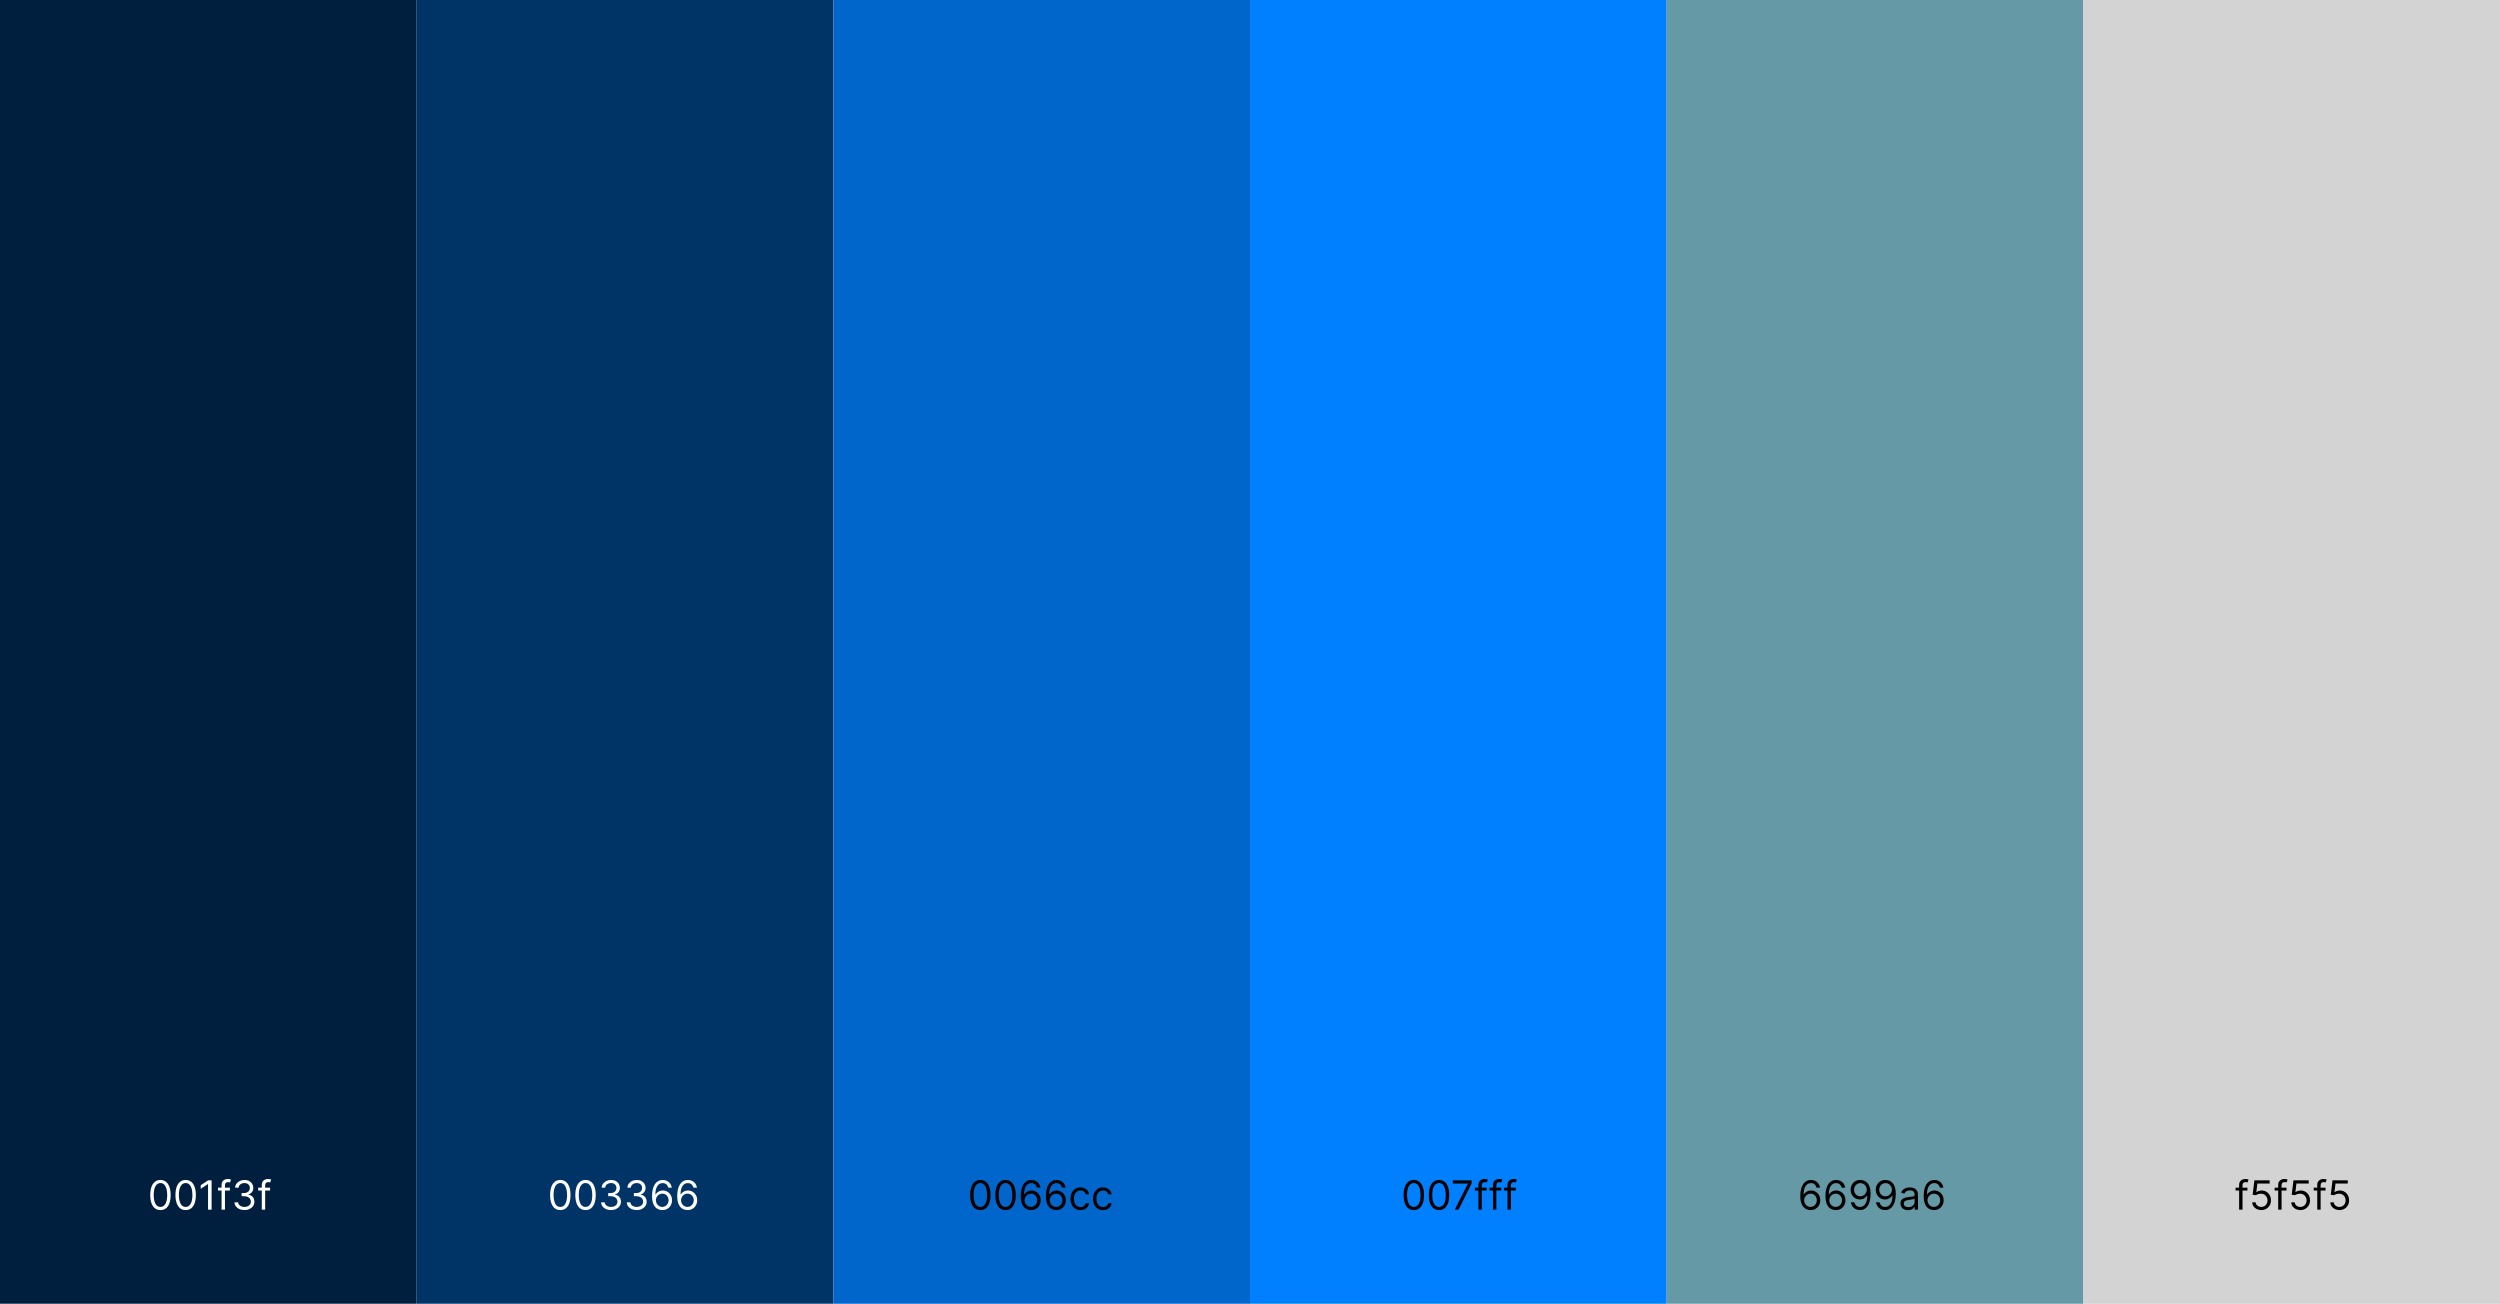 <svg width="744" height="388" viewBox="0 0 744 388" fill="none" xmlns="http://www.w3.org/2000/svg">
<rect width="744" height="388" fill="#F5F5F5"/>
<rect width="124" height="388" fill="#001F3F"/>
<path d="M47.75 360.119C47.108 360.119 46.561 359.945 46.109 359.595C45.658 359.243 45.312 358.733 45.074 358.065C44.835 357.395 44.716 356.585 44.716 355.636C44.716 354.693 44.835 353.888 45.074 353.22C45.315 352.55 45.662 352.038 46.114 351.686C46.568 351.331 47.114 351.153 47.75 351.153C48.386 351.153 48.93 351.331 49.382 351.686C49.837 352.038 50.183 352.55 50.422 353.22C50.663 353.888 50.784 354.693 50.784 355.636C50.784 356.585 50.665 357.395 50.426 358.065C50.188 358.733 49.842 359.243 49.391 359.595C48.939 359.945 48.392 360.119 47.75 360.119ZM47.75 359.182C48.386 359.182 48.881 358.875 49.233 358.261C49.585 357.648 49.761 356.773 49.761 355.636C49.761 354.881 49.68 354.237 49.519 353.706C49.359 353.175 49.129 352.77 48.828 352.491C48.53 352.213 48.17 352.074 47.75 352.074C47.119 352.074 46.626 352.385 46.271 353.007C45.916 353.626 45.739 354.503 45.739 355.636C45.739 356.392 45.818 357.034 45.977 357.562C46.136 358.091 46.365 358.493 46.663 358.768C46.965 359.044 47.327 359.182 47.75 359.182ZM55.25 360.119C54.608 360.119 54.061 359.945 53.609 359.595C53.158 359.243 52.812 358.733 52.574 358.065C52.335 357.395 52.216 356.585 52.216 355.636C52.216 354.693 52.335 353.888 52.574 353.22C52.815 352.55 53.162 352.038 53.614 351.686C54.068 351.331 54.614 351.153 55.25 351.153C55.886 351.153 56.43 351.331 56.882 351.686C57.337 352.038 57.683 352.55 57.922 353.22C58.163 353.888 58.284 354.693 58.284 355.636C58.284 356.585 58.165 357.395 57.926 358.065C57.688 358.733 57.342 359.243 56.891 359.595C56.439 359.945 55.892 360.119 55.25 360.119ZM55.25 359.182C55.886 359.182 56.381 358.875 56.733 358.261C57.085 357.648 57.261 356.773 57.261 355.636C57.261 354.881 57.18 354.237 57.019 353.706C56.859 353.175 56.629 352.77 56.328 352.491C56.03 352.213 55.67 352.074 55.25 352.074C54.619 352.074 54.126 352.385 53.771 353.007C53.416 353.626 53.239 354.503 53.239 355.636C53.239 356.392 53.318 357.034 53.477 357.562C53.636 358.091 53.865 358.493 54.163 358.768C54.465 359.044 54.827 359.182 55.25 359.182ZM62.972 351.273V360H61.915V352.381H61.864L59.733 353.795V352.722L61.915 351.273H62.972ZM68.413 353.455V354.307H64.885V353.455H68.413ZM65.942 360V352.551C65.942 352.176 66.03 351.864 66.206 351.614C66.382 351.364 66.611 351.176 66.892 351.051C67.173 350.926 67.47 350.864 67.783 350.864C68.03 350.864 68.231 350.884 68.388 350.923C68.544 350.963 68.66 351 68.737 351.034L68.447 351.903C68.396 351.886 68.325 351.865 68.234 351.839C68.146 351.814 68.03 351.801 67.885 351.801C67.553 351.801 67.312 351.885 67.165 352.053C67.02 352.22 66.947 352.466 66.947 352.79V360H65.942ZM72.755 360.119C72.192 360.119 71.691 360.023 71.25 359.83C70.813 359.636 70.465 359.368 70.206 359.024C69.951 358.678 69.811 358.276 69.789 357.818H70.863C70.885 358.099 70.982 358.342 71.152 358.547C71.323 358.749 71.546 358.905 71.821 359.016C72.097 359.126 72.402 359.182 72.738 359.182C73.113 359.182 73.445 359.116 73.735 358.986C74.025 358.855 74.252 358.673 74.416 358.44C74.581 358.207 74.664 357.938 74.664 357.631C74.664 357.31 74.584 357.027 74.425 356.783C74.266 356.536 74.033 356.342 73.726 356.203C73.419 356.064 73.044 355.994 72.601 355.994H71.902V355.057H72.601C72.948 355.057 73.252 354.994 73.513 354.869C73.777 354.744 73.983 354.568 74.131 354.341C74.282 354.114 74.357 353.847 74.357 353.54C74.357 353.244 74.291 352.987 74.161 352.768C74.03 352.55 73.846 352.379 73.607 352.257C73.371 352.135 73.093 352.074 72.772 352.074C72.471 352.074 72.186 352.129 71.919 352.24C71.655 352.348 71.439 352.506 71.272 352.713C71.104 352.918 71.013 353.165 70.999 353.455H69.976C69.993 352.997 70.131 352.597 70.39 352.253C70.648 351.906 70.986 351.636 71.404 351.443C71.824 351.25 72.286 351.153 72.789 351.153C73.329 351.153 73.791 351.263 74.178 351.482C74.564 351.697 74.861 351.983 75.069 352.338C75.276 352.693 75.38 353.077 75.38 353.489C75.38 353.98 75.25 354.399 74.992 354.746C74.736 355.092 74.388 355.332 73.948 355.466V355.534C74.499 355.625 74.929 355.859 75.239 356.237C75.549 356.612 75.704 357.077 75.704 357.631C75.704 358.105 75.574 358.531 75.316 358.909C75.06 359.284 74.711 359.58 74.267 359.795C73.824 360.011 73.32 360.119 72.755 360.119ZM80.378 353.455V354.307H76.85V353.455H80.378ZM77.907 360V352.551C77.907 352.176 77.995 351.864 78.171 351.614C78.347 351.364 78.576 351.176 78.857 351.051C79.138 350.926 79.435 350.864 79.748 350.864C79.995 350.864 80.196 350.884 80.353 350.923C80.509 350.963 80.625 351 80.702 351.034L80.412 351.903C80.361 351.886 80.29 351.865 80.199 351.839C80.111 351.814 79.995 351.801 79.85 351.801C79.517 351.801 79.277 351.885 79.13 352.053C78.985 352.22 78.912 352.466 78.912 352.79V360H77.907Z" fill="white"/>
<rect x="124" width="124" height="388" fill="#003366"/>
<path d="M166.75 360.119C166.108 360.119 165.561 359.945 165.109 359.595C164.658 359.243 164.313 358.733 164.074 358.065C163.835 357.395 163.716 356.585 163.716 355.636C163.716 354.693 163.835 353.888 164.074 353.22C164.315 352.55 164.662 352.038 165.114 351.686C165.568 351.331 166.114 351.153 166.75 351.153C167.386 351.153 167.93 351.331 168.382 351.686C168.837 352.038 169.183 352.55 169.422 353.22C169.663 353.888 169.784 354.693 169.784 355.636C169.784 356.585 169.665 357.395 169.426 358.065C169.188 358.733 168.842 359.243 168.391 359.595C167.939 359.945 167.392 360.119 166.75 360.119ZM166.75 359.182C167.386 359.182 167.881 358.875 168.233 358.261C168.585 357.648 168.761 356.773 168.761 355.636C168.761 354.881 168.68 354.237 168.518 353.706C168.359 353.175 168.129 352.77 167.828 352.491C167.53 352.213 167.17 352.074 166.75 352.074C166.119 352.074 165.626 352.385 165.271 353.007C164.916 353.626 164.739 354.503 164.739 355.636C164.739 356.392 164.818 357.034 164.977 357.562C165.136 358.091 165.365 358.493 165.663 358.768C165.964 359.044 166.327 359.182 166.75 359.182ZM174.25 360.119C173.608 360.119 173.061 359.945 172.609 359.595C172.158 359.243 171.813 358.733 171.574 358.065C171.335 357.395 171.216 356.585 171.216 355.636C171.216 354.693 171.335 353.888 171.574 353.22C171.815 352.55 172.162 352.038 172.614 351.686C173.068 351.331 173.614 351.153 174.25 351.153C174.886 351.153 175.43 351.331 175.882 351.686C176.337 352.038 176.683 352.55 176.922 353.22C177.163 353.888 177.284 354.693 177.284 355.636C177.284 356.585 177.165 357.395 176.926 358.065C176.688 358.733 176.342 359.243 175.891 359.595C175.439 359.945 174.892 360.119 174.25 360.119ZM174.25 359.182C174.886 359.182 175.381 358.875 175.733 358.261C176.085 357.648 176.261 356.773 176.261 355.636C176.261 354.881 176.18 354.237 176.018 353.706C175.859 353.175 175.629 352.77 175.328 352.491C175.03 352.213 174.67 352.074 174.25 352.074C173.619 352.074 173.126 352.385 172.771 353.007C172.416 353.626 172.239 354.503 172.239 355.636C172.239 356.392 172.318 357.034 172.477 357.562C172.636 358.091 172.865 358.493 173.163 358.768C173.464 359.044 173.827 359.182 174.25 359.182ZM181.852 360.119C181.29 360.119 180.788 360.023 180.348 359.83C179.911 359.636 179.563 359.368 179.304 359.024C179.048 358.678 178.909 358.276 178.886 357.818H179.96C179.983 358.099 180.08 358.342 180.25 358.547C180.42 358.749 180.643 358.905 180.919 359.016C181.195 359.126 181.5 359.182 181.835 359.182C182.21 359.182 182.543 359.116 182.832 358.986C183.122 358.855 183.349 358.673 183.514 358.44C183.679 358.207 183.761 357.938 183.761 357.631C183.761 357.31 183.682 357.027 183.523 356.783C183.364 356.536 183.131 356.342 182.824 356.203C182.517 356.064 182.142 355.994 181.699 355.994H181V355.057H181.699C182.045 355.057 182.349 354.994 182.611 354.869C182.875 354.744 183.081 354.568 183.229 354.341C183.379 354.114 183.455 353.847 183.455 353.54C183.455 353.244 183.389 352.987 183.259 352.768C183.128 352.55 182.943 352.379 182.705 352.257C182.469 352.135 182.19 352.074 181.869 352.074C181.568 352.074 181.284 352.129 181.017 352.24C180.753 352.348 180.537 352.506 180.369 352.713C180.202 352.918 180.111 353.165 180.097 353.455H179.074C179.091 352.997 179.229 352.597 179.487 352.253C179.746 351.906 180.084 351.636 180.501 351.443C180.922 351.25 181.384 351.153 181.886 351.153C182.426 351.153 182.889 351.263 183.276 351.482C183.662 351.697 183.959 351.983 184.166 352.338C184.374 352.693 184.477 353.077 184.477 353.489C184.477 353.98 184.348 354.399 184.089 354.746C183.834 355.092 183.486 355.332 183.045 355.466V355.534C183.597 355.625 184.027 355.859 184.337 356.237C184.646 356.612 184.801 357.077 184.801 357.631C184.801 358.105 184.672 358.531 184.413 358.909C184.158 359.284 183.808 359.58 183.365 359.795C182.922 360.011 182.418 360.119 181.852 360.119ZM189.493 360.119C188.93 360.119 188.429 360.023 187.989 359.83C187.551 359.636 187.203 359.368 186.945 359.024C186.689 358.678 186.55 358.276 186.527 357.818H187.601C187.624 358.099 187.72 358.342 187.891 358.547C188.061 358.749 188.284 358.905 188.56 359.016C188.835 359.126 189.141 359.182 189.476 359.182C189.851 359.182 190.183 359.116 190.473 358.986C190.763 358.855 190.99 358.673 191.155 358.44C191.32 358.207 191.402 357.938 191.402 357.631C191.402 357.31 191.322 357.027 191.163 356.783C191.004 356.536 190.771 356.342 190.464 356.203C190.158 356.064 189.783 355.994 189.339 355.994H188.641V355.057H189.339C189.686 355.057 189.99 354.994 190.251 354.869C190.516 354.744 190.722 354.568 190.869 354.341C191.02 354.114 191.095 353.847 191.095 353.54C191.095 353.244 191.03 352.987 190.899 352.768C190.768 352.55 190.584 352.379 190.345 352.257C190.109 352.135 189.831 352.074 189.51 352.074C189.209 352.074 188.925 352.129 188.658 352.24C188.393 352.348 188.178 352.506 188.01 352.713C187.842 352.918 187.751 353.165 187.737 353.455H186.714C186.732 352.997 186.869 352.597 187.128 352.253C187.386 351.906 187.724 351.636 188.142 351.443C188.563 351.25 189.024 351.153 189.527 351.153C190.067 351.153 190.53 351.263 190.916 351.482C191.303 351.697 191.599 351.983 191.807 352.338C192.014 352.693 192.118 353.077 192.118 353.489C192.118 353.98 191.989 354.399 191.73 354.746C191.474 355.092 191.126 355.332 190.686 355.466V355.534C191.237 355.625 191.668 355.859 191.977 356.237C192.287 356.612 192.442 357.077 192.442 357.631C192.442 358.105 192.313 358.531 192.054 358.909C191.798 359.284 191.449 359.58 191.006 359.795C190.563 360.011 190.058 360.119 189.493 360.119ZM197.082 360.119C196.724 360.114 196.366 360.045 196.009 359.915C195.651 359.784 195.324 359.564 195.028 359.254C194.733 358.942 194.496 358.52 194.317 357.989C194.138 357.455 194.048 356.784 194.048 355.977C194.048 355.205 194.121 354.52 194.266 353.923C194.411 353.324 194.621 352.82 194.896 352.411C195.172 351.999 195.504 351.686 195.893 351.473C196.286 351.26 196.727 351.153 197.219 351.153C197.707 351.153 198.142 351.251 198.523 351.447C198.906 351.641 199.219 351.911 199.46 352.257C199.702 352.604 199.858 353.003 199.929 353.455H198.889C198.793 353.062 198.605 352.737 198.327 352.479C198.048 352.22 197.679 352.091 197.219 352.091C196.543 352.091 196.01 352.385 195.621 352.973C195.234 353.561 195.04 354.386 195.037 355.449H195.105C195.264 355.207 195.453 355.001 195.672 354.831C195.893 354.658 196.138 354.524 196.405 354.43C196.672 354.337 196.955 354.29 197.253 354.29C197.753 354.29 198.21 354.415 198.625 354.665C199.04 354.912 199.372 355.254 199.622 355.692C199.872 356.126 199.997 356.625 199.997 357.188C199.997 357.727 199.876 358.222 199.635 358.67C199.393 359.116 199.054 359.472 198.616 359.736C198.182 359.997 197.67 360.125 197.082 360.119ZM197.082 359.182C197.44 359.182 197.761 359.092 198.045 358.913C198.332 358.734 198.558 358.494 198.723 358.193C198.891 357.892 198.974 357.557 198.974 357.188C198.974 356.827 198.893 356.499 198.732 356.203C198.572 355.905 198.352 355.668 198.071 355.491C197.793 355.315 197.474 355.227 197.116 355.227C196.847 355.227 196.595 355.281 196.362 355.389C196.129 355.494 195.925 355.639 195.749 355.824C195.575 356.009 195.439 356.22 195.339 356.459C195.24 356.695 195.19 356.943 195.19 357.205C195.19 357.551 195.271 357.875 195.433 358.176C195.598 358.477 195.822 358.72 196.107 358.905C196.393 359.089 196.719 359.182 197.082 359.182ZM204.571 360.119C204.213 360.114 203.855 360.045 203.497 359.915C203.139 359.784 202.812 359.564 202.517 359.254C202.221 358.942 201.984 358.52 201.805 357.989C201.626 357.455 201.537 356.784 201.537 355.977C201.537 355.205 201.609 354.52 201.754 353.923C201.899 353.324 202.109 352.82 202.385 352.411C202.66 351.999 202.993 351.686 203.382 351.473C203.774 351.26 204.216 351.153 204.707 351.153C205.196 351.153 205.63 351.251 206.011 351.447C206.395 351.641 206.707 351.911 206.949 352.257C207.19 352.604 207.346 353.003 207.417 353.455H206.377C206.281 353.062 206.093 352.737 205.815 352.479C205.537 352.22 205.167 352.091 204.707 352.091C204.031 352.091 203.498 352.385 203.109 352.973C202.723 353.561 202.528 354.386 202.525 355.449H202.593C202.752 355.207 202.941 355.001 203.16 354.831C203.382 354.658 203.626 354.524 203.893 354.43C204.16 354.337 204.443 354.29 204.741 354.29C205.241 354.29 205.699 354.415 206.113 354.665C206.528 354.912 206.86 355.254 207.11 355.692C207.36 356.126 207.485 356.625 207.485 357.188C207.485 357.727 207.365 358.222 207.123 358.67C206.882 359.116 206.542 359.472 206.105 359.736C205.67 359.997 205.159 360.125 204.571 360.119ZM204.571 359.182C204.929 359.182 205.25 359.092 205.534 358.913C205.821 358.734 206.047 358.494 206.211 358.193C206.379 357.892 206.463 357.557 206.463 357.188C206.463 356.827 206.382 356.499 206.22 356.203C206.061 355.905 205.841 355.668 205.559 355.491C205.281 355.315 204.963 355.227 204.605 355.227C204.335 355.227 204.083 355.281 203.85 355.389C203.618 355.494 203.413 355.639 203.237 355.824C203.064 356.009 202.927 356.22 202.828 356.459C202.728 356.695 202.679 356.943 202.679 357.205C202.679 357.551 202.76 357.875 202.922 358.176C203.086 358.477 203.311 358.72 203.595 358.905C203.882 359.089 204.207 359.182 204.571 359.182Z" fill="white"/>
<rect x="248" width="124" height="388" fill="#0066CC"/>
<path d="M291.75 360.119C291.108 360.119 290.561 359.945 290.109 359.595C289.658 359.243 289.313 358.733 289.074 358.065C288.835 357.395 288.716 356.585 288.716 355.636C288.716 354.693 288.835 353.888 289.074 353.22C289.315 352.55 289.662 352.038 290.114 351.686C290.568 351.331 291.114 351.153 291.75 351.153C292.386 351.153 292.93 351.331 293.382 351.686C293.837 352.038 294.183 352.55 294.422 353.22C294.663 353.888 294.784 354.693 294.784 355.636C294.784 356.585 294.665 357.395 294.426 358.065C294.188 358.733 293.842 359.243 293.391 359.595C292.939 359.945 292.392 360.119 291.75 360.119ZM291.75 359.182C292.386 359.182 292.881 358.875 293.233 358.261C293.585 357.648 293.761 356.773 293.761 355.636C293.761 354.881 293.68 354.237 293.518 353.706C293.359 353.175 293.129 352.77 292.828 352.491C292.53 352.213 292.17 352.074 291.75 352.074C291.119 352.074 290.626 352.385 290.271 353.007C289.916 353.626 289.739 354.503 289.739 355.636C289.739 356.392 289.818 357.034 289.977 357.562C290.136 358.091 290.365 358.493 290.663 358.768C290.964 359.044 291.327 359.182 291.75 359.182ZM299.25 360.119C298.608 360.119 298.061 359.945 297.609 359.595C297.158 359.243 296.813 358.733 296.574 358.065C296.335 357.395 296.216 356.585 296.216 355.636C296.216 354.693 296.335 353.888 296.574 353.22C296.815 352.55 297.162 352.038 297.614 351.686C298.068 351.331 298.614 351.153 299.25 351.153C299.886 351.153 300.43 351.331 300.882 351.686C301.337 352.038 301.683 352.55 301.922 353.22C302.163 353.888 302.284 354.693 302.284 355.636C302.284 356.585 302.165 357.395 301.926 358.065C301.688 358.733 301.342 359.243 300.891 359.595C300.439 359.945 299.892 360.119 299.25 360.119ZM299.25 359.182C299.886 359.182 300.381 358.875 300.733 358.261C301.085 357.648 301.261 356.773 301.261 355.636C301.261 354.881 301.18 354.237 301.018 353.706C300.859 353.175 300.629 352.77 300.328 352.491C300.03 352.213 299.67 352.074 299.25 352.074C298.619 352.074 298.126 352.385 297.771 353.007C297.416 353.626 297.239 354.503 297.239 355.636C297.239 356.392 297.318 357.034 297.477 357.562C297.636 358.091 297.865 358.493 298.163 358.768C298.464 359.044 298.827 359.182 299.25 359.182ZM306.801 360.119C306.443 360.114 306.085 360.045 305.727 359.915C305.369 359.784 305.043 359.564 304.747 359.254C304.452 358.942 304.214 358.52 304.036 357.989C303.857 357.455 303.767 356.784 303.767 355.977C303.767 355.205 303.839 354.52 303.984 353.923C304.129 353.324 304.339 352.82 304.615 352.411C304.891 351.999 305.223 351.686 305.612 351.473C306.004 351.26 306.446 351.153 306.938 351.153C307.426 351.153 307.861 351.251 308.241 351.447C308.625 351.641 308.938 351.911 309.179 352.257C309.42 352.604 309.577 353.003 309.648 353.455H308.608C308.511 353.062 308.324 352.737 308.045 352.479C307.767 352.22 307.398 352.091 306.938 352.091C306.261 352.091 305.729 352.385 305.339 352.973C304.953 353.561 304.759 354.386 304.756 355.449H304.824C304.983 355.207 305.172 355.001 305.391 354.831C305.612 354.658 305.857 354.524 306.124 354.43C306.391 354.337 306.673 354.29 306.972 354.29C307.472 354.29 307.929 354.415 308.344 354.665C308.759 354.912 309.091 355.254 309.341 355.692C309.591 356.126 309.716 356.625 309.716 357.188C309.716 357.727 309.595 358.222 309.354 358.67C309.112 359.116 308.773 359.472 308.335 359.736C307.901 359.997 307.389 360.125 306.801 360.119ZM306.801 359.182C307.159 359.182 307.48 359.092 307.764 358.913C308.051 358.734 308.277 358.494 308.442 358.193C308.609 357.892 308.693 357.557 308.693 357.188C308.693 356.827 308.612 356.499 308.45 356.203C308.291 355.905 308.071 355.668 307.79 355.491C307.511 355.315 307.193 355.227 306.835 355.227C306.565 355.227 306.314 355.281 306.081 355.389C305.848 355.494 305.643 355.639 305.467 355.824C305.294 356.009 305.158 356.22 305.058 356.459C304.959 356.695 304.909 356.943 304.909 357.205C304.909 357.551 304.99 357.875 305.152 358.176C305.317 358.477 305.541 358.72 305.825 358.905C306.112 359.089 306.438 359.182 306.801 359.182ZM314.289 360.119C313.931 360.114 313.574 360.045 313.216 359.915C312.858 359.784 312.531 359.564 312.235 359.254C311.94 358.942 311.703 358.52 311.524 357.989C311.345 357.455 311.255 356.784 311.255 355.977C311.255 355.205 311.328 354.52 311.473 353.923C311.618 353.324 311.828 352.82 312.103 352.411C312.379 351.999 312.711 351.686 313.1 351.473C313.493 351.26 313.934 351.153 314.426 351.153C314.914 351.153 315.349 351.251 315.73 351.447C316.113 351.641 316.426 351.911 316.667 352.257C316.909 352.604 317.065 353.003 317.136 353.455H316.096C316 353.062 315.812 352.737 315.534 352.479C315.255 352.22 314.886 352.091 314.426 352.091C313.75 352.091 313.217 352.385 312.828 352.973C312.441 353.561 312.247 354.386 312.244 355.449H312.312C312.471 355.207 312.66 355.001 312.879 354.831C313.1 354.658 313.345 354.524 313.612 354.43C313.879 354.337 314.162 354.29 314.46 354.29C314.96 354.29 315.417 354.415 315.832 354.665C316.247 354.912 316.579 355.254 316.829 355.692C317.079 356.126 317.204 356.625 317.204 357.188C317.204 357.727 317.083 358.222 316.842 358.67C316.6 359.116 316.261 359.472 315.824 359.736C315.389 359.997 314.877 360.125 314.289 360.119ZM314.289 359.182C314.647 359.182 314.968 359.092 315.252 358.913C315.539 358.734 315.765 358.494 315.93 358.193C316.098 357.892 316.181 357.557 316.181 357.188C316.181 356.827 316.1 356.499 315.939 356.203C315.779 355.905 315.559 355.668 315.278 355.491C315 355.315 314.681 355.227 314.324 355.227C314.054 355.227 313.802 355.281 313.569 355.389C313.336 355.494 313.132 355.639 312.956 355.824C312.782 356.009 312.646 356.22 312.547 356.459C312.447 356.695 312.397 356.943 312.397 357.205C312.397 357.551 312.478 357.875 312.64 358.176C312.805 358.477 313.029 358.72 313.314 358.905C313.6 359.089 313.926 359.182 314.289 359.182ZM321.556 360.136C320.942 360.136 320.414 359.991 319.971 359.702C319.528 359.412 319.187 359.013 318.948 358.504C318.71 357.996 318.59 357.415 318.59 356.761C318.59 356.097 318.712 355.51 318.957 355.001C319.204 354.49 319.548 354.091 319.988 353.804C320.431 353.514 320.948 353.369 321.539 353.369C321.999 353.369 322.414 353.455 322.783 353.625C323.153 353.795 323.455 354.034 323.691 354.341C323.927 354.648 324.073 355.006 324.13 355.415H323.124C323.048 355.116 322.877 354.852 322.613 354.622C322.352 354.389 321.999 354.273 321.556 354.273C321.164 354.273 320.82 354.375 320.525 354.58C320.232 354.781 320.004 355.067 319.839 355.436C319.677 355.803 319.596 356.233 319.596 356.727C319.596 357.233 319.675 357.673 319.835 358.048C319.996 358.423 320.224 358.714 320.516 358.922C320.812 359.129 321.158 359.233 321.556 359.233C321.817 359.233 322.055 359.188 322.268 359.097C322.481 359.006 322.661 358.875 322.809 358.705C322.957 358.534 323.062 358.33 323.124 358.091H324.13C324.073 358.477 323.933 358.825 323.708 359.135C323.487 359.442 323.192 359.686 322.826 359.868C322.462 360.047 322.039 360.136 321.556 360.136ZM328.259 360.136C327.646 360.136 327.117 359.991 326.674 359.702C326.231 359.412 325.89 359.013 325.651 358.504C325.413 357.996 325.293 357.415 325.293 356.761C325.293 356.097 325.415 355.51 325.66 355.001C325.907 354.49 326.251 354.091 326.691 353.804C327.134 353.514 327.651 353.369 328.242 353.369C328.702 353.369 329.117 353.455 329.487 353.625C329.856 353.795 330.158 354.034 330.394 354.341C330.63 354.648 330.776 355.006 330.833 355.415H329.827C329.751 355.116 329.58 354.852 329.316 354.622C329.055 354.389 328.702 354.273 328.259 354.273C327.867 354.273 327.523 354.375 327.228 354.58C326.935 354.781 326.707 355.067 326.542 355.436C326.38 355.803 326.299 356.233 326.299 356.727C326.299 357.233 326.379 357.673 326.538 358.048C326.7 358.423 326.927 358.714 327.219 358.922C327.515 359.129 327.862 359.233 328.259 359.233C328.521 359.233 328.758 359.188 328.971 359.097C329.184 359.006 329.364 358.875 329.512 358.705C329.66 358.534 329.765 358.33 329.827 358.091H330.833C330.776 358.477 330.636 358.825 330.411 359.135C330.19 359.442 329.896 359.686 329.529 359.868C329.165 360.047 328.742 360.136 328.259 360.136Z" fill="black"/>
<rect x="372" width="124" height="388" fill="#007FFF"/>
<path d="M420.75 360.119C420.108 360.119 419.561 359.945 419.109 359.595C418.658 359.243 418.313 358.733 418.074 358.065C417.835 357.395 417.716 356.585 417.716 355.636C417.716 354.693 417.835 353.888 418.074 353.22C418.315 352.55 418.662 352.038 419.114 351.686C419.568 351.331 420.114 351.153 420.75 351.153C421.386 351.153 421.93 351.331 422.382 351.686C422.837 352.038 423.183 352.55 423.422 353.22C423.663 353.888 423.784 354.693 423.784 355.636C423.784 356.585 423.665 357.395 423.426 358.065C423.188 358.733 422.842 359.243 422.391 359.595C421.939 359.945 421.392 360.119 420.75 360.119ZM420.75 359.182C421.386 359.182 421.881 358.875 422.233 358.261C422.585 357.648 422.761 356.773 422.761 355.636C422.761 354.881 422.68 354.237 422.518 353.706C422.359 353.175 422.129 352.77 421.828 352.491C421.53 352.213 421.17 352.074 420.75 352.074C420.119 352.074 419.626 352.385 419.271 353.007C418.916 353.626 418.739 354.503 418.739 355.636C418.739 356.392 418.818 357.034 418.977 357.562C419.136 358.091 419.365 358.493 419.663 358.768C419.964 359.044 420.327 359.182 420.75 359.182ZM428.25 360.119C427.608 360.119 427.061 359.945 426.609 359.595C426.158 359.243 425.813 358.733 425.574 358.065C425.335 357.395 425.216 356.585 425.216 355.636C425.216 354.693 425.335 353.888 425.574 353.22C425.815 352.55 426.162 352.038 426.614 351.686C427.068 351.331 427.614 351.153 428.25 351.153C428.886 351.153 429.43 351.331 429.882 351.686C430.337 352.038 430.683 352.55 430.922 353.22C431.163 353.888 431.284 354.693 431.284 355.636C431.284 356.585 431.165 357.395 430.926 358.065C430.688 358.733 430.342 359.243 429.891 359.595C429.439 359.945 428.892 360.119 428.25 360.119ZM428.25 359.182C428.886 359.182 429.381 358.875 429.733 358.261C430.085 357.648 430.261 356.773 430.261 355.636C430.261 354.881 430.18 354.237 430.018 353.706C429.859 353.175 429.629 352.77 429.328 352.491C429.03 352.213 428.67 352.074 428.25 352.074C427.619 352.074 427.126 352.385 426.771 353.007C426.416 353.626 426.239 354.503 426.239 355.636C426.239 356.392 426.318 357.034 426.477 357.562C426.636 358.091 426.865 358.493 427.163 358.768C427.464 359.044 427.827 359.182 428.25 359.182ZM432.942 360L436.845 352.278V352.21H432.345V351.273H437.936V352.261L434.05 360H432.942ZM442.456 353.455V354.307H438.928V353.455H442.456ZM439.985 360V352.551C439.985 352.176 440.073 351.864 440.249 351.614C440.425 351.364 440.654 351.176 440.935 351.051C441.216 350.926 441.513 350.864 441.826 350.864C442.073 350.864 442.275 350.884 442.431 350.923C442.587 350.963 442.703 351 442.78 351.034L442.49 351.903C442.439 351.886 442.368 351.865 442.277 351.839C442.189 351.814 442.073 351.801 441.928 351.801C441.596 351.801 441.355 351.885 441.208 352.053C441.063 352.22 440.99 352.466 440.99 352.79V360H439.985ZM446.781 353.455V354.307H443.252V353.455H446.781ZM444.309 360V352.551C444.309 352.176 444.397 351.864 444.573 351.614C444.749 351.364 444.978 351.176 445.259 351.051C445.54 350.926 445.837 350.864 446.15 350.864C446.397 350.864 446.599 350.884 446.755 350.923C446.911 350.963 447.028 351 447.104 351.034L446.815 351.903C446.763 351.886 446.692 351.865 446.602 351.839C446.513 351.814 446.397 351.801 446.252 351.801C445.92 351.801 445.68 351.885 445.532 352.053C445.387 352.22 445.315 352.466 445.315 352.79V360H444.309ZM451.105 353.455V354.307H447.576V353.455H451.105ZM448.633 360V352.551C448.633 352.176 448.721 351.864 448.897 351.614C449.074 351.364 449.302 351.176 449.583 351.051C449.865 350.926 450.162 350.864 450.474 350.864C450.721 350.864 450.923 350.884 451.079 350.923C451.235 350.963 451.352 351 451.429 351.034L451.139 351.903C451.088 351.886 451.017 351.865 450.926 351.839C450.838 351.814 450.721 351.801 450.576 351.801C450.244 351.801 450.004 351.885 449.856 352.053C449.711 352.22 449.639 352.466 449.639 352.79V360H448.633Z" fill="black"/>
<rect x="496" width="124" height="388" fill="#6699A6"/>
<path d="M538.801 360.119C538.443 360.114 538.085 360.045 537.727 359.915C537.369 359.784 537.043 359.564 536.747 359.254C536.452 358.942 536.214 358.52 536.036 357.989C535.857 357.455 535.767 356.784 535.767 355.977C535.767 355.205 535.839 354.52 535.984 353.923C536.129 353.324 536.339 352.82 536.615 352.411C536.891 351.999 537.223 351.686 537.612 351.473C538.004 351.26 538.446 351.153 538.938 351.153C539.426 351.153 539.861 351.251 540.241 351.447C540.625 351.641 540.938 351.911 541.179 352.257C541.42 352.604 541.577 353.003 541.648 353.455H540.608C540.511 353.062 540.324 352.737 540.045 352.479C539.767 352.22 539.398 352.091 538.938 352.091C538.261 352.091 537.729 352.385 537.339 352.973C536.953 353.561 536.759 354.386 536.756 355.449H536.824C536.983 355.207 537.172 355.001 537.391 354.831C537.612 354.658 537.857 354.524 538.124 354.43C538.391 354.337 538.673 354.29 538.972 354.29C539.472 354.29 539.929 354.415 540.344 354.665C540.759 354.912 541.091 355.254 541.341 355.692C541.591 356.126 541.716 356.625 541.716 357.188C541.716 357.727 541.595 358.222 541.354 358.67C541.112 359.116 540.773 359.472 540.335 359.736C539.901 359.997 539.389 360.125 538.801 360.119ZM538.801 359.182C539.159 359.182 539.48 359.092 539.764 358.913C540.051 358.734 540.277 358.494 540.442 358.193C540.609 357.892 540.693 357.557 540.693 357.188C540.693 356.827 540.612 356.499 540.45 356.203C540.291 355.905 540.071 355.668 539.79 355.491C539.511 355.315 539.193 355.227 538.835 355.227C538.565 355.227 538.314 355.281 538.081 355.389C537.848 355.494 537.643 355.639 537.467 355.824C537.294 356.009 537.158 356.22 537.058 356.459C536.959 356.695 536.909 356.943 536.909 357.205C536.909 357.551 536.99 357.875 537.152 358.176C537.317 358.477 537.541 358.72 537.825 358.905C538.112 359.089 538.438 359.182 538.801 359.182ZM546.289 360.119C545.931 360.114 545.574 360.045 545.216 359.915C544.858 359.784 544.531 359.564 544.235 359.254C543.94 358.942 543.703 358.52 543.524 357.989C543.345 357.455 543.255 356.784 543.255 355.977C543.255 355.205 543.328 354.52 543.473 353.923C543.618 353.324 543.828 352.82 544.103 352.411C544.379 351.999 544.711 351.686 545.1 351.473C545.493 351.26 545.934 351.153 546.426 351.153C546.914 351.153 547.349 351.251 547.73 351.447C548.113 351.641 548.426 351.911 548.667 352.257C548.909 352.604 549.065 353.003 549.136 353.455H548.096C548 353.062 547.812 352.737 547.534 352.479C547.255 352.22 546.886 352.091 546.426 352.091C545.75 352.091 545.217 352.385 544.828 352.973C544.441 353.561 544.247 354.386 544.244 355.449H544.312C544.471 355.207 544.66 355.001 544.879 354.831C545.1 354.658 545.345 354.524 545.612 354.43C545.879 354.337 546.162 354.29 546.46 354.29C546.96 354.29 547.417 354.415 547.832 354.665C548.247 354.912 548.579 355.254 548.829 355.692C549.079 356.126 549.204 356.625 549.204 357.188C549.204 357.727 549.083 358.222 548.842 358.67C548.6 359.116 548.261 359.472 547.824 359.736C547.389 359.997 546.877 360.125 546.289 360.119ZM546.289 359.182C546.647 359.182 546.968 359.092 547.252 358.913C547.539 358.734 547.765 358.494 547.93 358.193C548.098 357.892 548.181 357.557 548.181 357.188C548.181 356.827 548.1 356.499 547.939 356.203C547.779 355.905 547.559 355.668 547.278 355.491C547 355.315 546.681 355.227 546.324 355.227C546.054 355.227 545.802 355.281 545.569 355.389C545.336 355.494 545.132 355.639 544.956 355.824C544.782 356.009 544.646 356.22 544.547 356.459C544.447 356.695 544.397 356.943 544.397 357.205C544.397 357.551 544.478 357.875 544.64 358.176C544.805 358.477 545.029 358.72 545.314 358.905C545.6 359.089 545.926 359.182 546.289 359.182ZM553.658 351.153C554.016 351.156 554.374 351.224 554.732 351.358C555.09 351.491 555.417 351.713 555.712 352.023C556.008 352.33 556.245 352.749 556.424 353.28C556.603 353.811 556.692 354.477 556.692 355.278C556.692 356.054 556.619 356.743 556.471 357.345C556.326 357.945 556.116 358.45 555.84 358.862C555.567 359.274 555.235 359.587 554.843 359.8C554.454 360.013 554.013 360.119 553.522 360.119C553.033 360.119 552.597 360.023 552.214 359.83C551.833 359.634 551.521 359.362 551.276 359.016C551.035 358.666 550.88 358.261 550.812 357.801H551.852C551.945 358.202 552.131 358.533 552.41 358.794C552.691 359.053 553.062 359.182 553.522 359.182C554.195 359.182 554.727 358.888 555.116 358.3C555.508 357.712 555.704 356.881 555.704 355.807H555.636C555.477 356.045 555.288 356.251 555.069 356.425C554.85 356.598 554.607 356.732 554.34 356.825C554.073 356.919 553.789 356.966 553.488 356.966C552.988 356.966 552.529 356.842 552.112 356.595C551.697 356.345 551.364 356.003 551.114 355.568C550.867 355.131 550.744 354.631 550.744 354.068C550.744 353.534 550.863 353.045 551.102 352.602C551.343 352.156 551.681 351.801 552.116 351.537C552.553 351.273 553.067 351.145 553.658 351.153ZM553.658 352.091C553.3 352.091 552.978 352.18 552.691 352.359C552.407 352.536 552.181 352.774 552.013 353.075C551.849 353.374 551.766 353.705 551.766 354.068C551.766 354.432 551.846 354.763 552.005 355.061C552.167 355.357 552.387 355.592 552.665 355.768C552.947 355.942 553.266 356.028 553.624 356.028C553.894 356.028 554.146 355.976 554.379 355.871C554.612 355.763 554.815 355.616 554.988 355.432C555.164 355.244 555.302 355.033 555.401 354.797C555.501 354.558 555.55 354.31 555.55 354.051C555.55 353.71 555.468 353.391 555.303 353.092C555.141 352.794 554.917 352.553 554.63 352.368C554.346 352.183 554.022 352.091 553.658 352.091ZM561.147 351.153C561.505 351.156 561.863 351.224 562.221 351.358C562.578 351.491 562.905 351.713 563.201 352.023C563.496 352.33 563.733 352.749 563.912 353.28C564.091 353.811 564.181 354.477 564.181 355.278C564.181 356.054 564.107 356.743 563.959 357.345C563.814 357.945 563.604 358.45 563.328 358.862C563.056 359.274 562.723 359.587 562.331 359.8C561.942 360.013 561.502 360.119 561.01 360.119C560.522 360.119 560.086 360.023 559.702 359.83C559.321 359.634 559.009 359.362 558.765 359.016C558.523 358.666 558.368 358.261 558.3 357.801H559.34C559.434 358.202 559.62 358.533 559.898 358.794C560.179 359.053 560.55 359.182 561.01 359.182C561.684 359.182 562.215 358.888 562.604 358.3C562.996 357.712 563.192 356.881 563.192 355.807H563.124C562.965 356.045 562.776 356.251 562.557 356.425C562.338 356.598 562.096 356.732 561.828 356.825C561.561 356.919 561.277 356.966 560.976 356.966C560.476 356.966 560.017 356.842 559.6 356.595C559.185 356.345 558.853 356.003 558.603 355.568C558.355 355.131 558.232 354.631 558.232 354.068C558.232 353.534 558.351 353.045 558.59 352.602C558.831 352.156 559.169 351.801 559.604 351.537C560.042 351.273 560.556 351.145 561.147 351.153ZM561.147 352.091C560.789 352.091 560.466 352.18 560.179 352.359C559.895 352.536 559.669 352.774 559.502 353.075C559.337 353.374 559.255 353.705 559.255 354.068C559.255 354.432 559.334 354.763 559.493 355.061C559.655 355.357 559.875 355.592 560.154 355.768C560.435 355.942 560.755 356.028 561.113 356.028C561.382 356.028 561.634 355.976 561.867 355.871C562.1 355.763 562.303 355.616 562.476 355.432C562.652 355.244 562.79 355.033 562.89 354.797C562.989 354.558 563.039 354.31 563.039 354.051C563.039 353.71 562.956 353.391 562.792 353.092C562.63 352.794 562.405 352.553 562.118 352.368C561.834 352.183 561.51 352.091 561.147 352.091ZM567.8 360.153C567.385 360.153 567.009 360.075 566.67 359.919C566.332 359.76 566.064 359.531 565.865 359.233C565.666 358.932 565.567 358.568 565.567 358.142C565.567 357.767 565.641 357.463 565.788 357.23C565.936 356.994 566.134 356.81 566.381 356.676C566.628 356.543 566.901 356.443 567.199 356.378C567.5 356.31 567.803 356.256 568.107 356.216C568.504 356.165 568.827 356.126 569.074 356.101C569.324 356.072 569.506 356.026 569.619 355.96C569.736 355.895 569.794 355.781 569.794 355.619V355.585C569.794 355.165 569.679 354.838 569.449 354.605C569.222 354.372 568.876 354.256 568.413 354.256C567.933 354.256 567.557 354.361 567.284 354.571C567.011 354.781 566.82 355.006 566.709 355.244L565.754 354.903C565.925 354.506 566.152 354.196 566.436 353.974C566.723 353.75 567.036 353.594 567.374 353.506C567.714 353.415 568.05 353.369 568.379 353.369C568.589 353.369 568.831 353.395 569.104 353.446C569.379 353.494 569.645 353.595 569.901 353.749C570.159 353.902 570.374 354.134 570.544 354.443C570.714 354.753 570.8 355.168 570.8 355.688V360H569.794V359.114H569.743C569.675 359.256 569.561 359.408 569.402 359.57C569.243 359.732 569.031 359.869 568.767 359.983C568.503 360.097 568.18 360.153 567.8 360.153ZM567.953 359.25C568.351 359.25 568.686 359.172 568.959 359.016C569.234 358.859 569.442 358.658 569.581 358.411C569.723 358.163 569.794 357.903 569.794 357.631V356.71C569.751 356.761 569.658 356.808 569.513 356.851C569.371 356.891 569.206 356.926 569.018 356.957C568.834 356.986 568.653 357.011 568.477 357.034C568.304 357.054 568.163 357.071 568.055 357.085C567.794 357.119 567.55 357.175 567.322 357.251C567.098 357.325 566.916 357.437 566.777 357.588C566.641 357.736 566.572 357.937 566.572 358.193C566.572 358.543 566.702 358.807 566.96 358.986C567.222 359.162 567.553 359.25 567.953 359.25ZM575.516 360.119C575.158 360.114 574.8 360.045 574.442 359.915C574.084 359.784 573.757 359.564 573.462 359.254C573.167 358.942 572.929 358.52 572.75 357.989C572.571 357.455 572.482 356.784 572.482 355.977C572.482 355.205 572.554 354.52 572.699 353.923C572.844 353.324 573.054 352.82 573.33 352.411C573.605 351.999 573.938 351.686 574.327 351.473C574.719 351.26 575.161 351.153 575.652 351.153C576.141 351.153 576.576 351.251 576.956 351.447C577.34 351.641 577.652 351.911 577.894 352.257C578.135 352.604 578.292 353.003 578.363 353.455H577.323C577.226 353.062 577.039 352.737 576.76 352.479C576.482 352.22 576.113 352.091 575.652 352.091C574.976 352.091 574.444 352.385 574.054 352.973C573.668 353.561 573.473 354.386 573.471 355.449H573.539C573.698 355.207 573.887 355.001 574.105 354.831C574.327 354.658 574.571 354.524 574.838 354.43C575.105 354.337 575.388 354.29 575.686 354.29C576.186 354.29 576.644 354.415 577.059 354.665C577.473 354.912 577.806 355.254 578.056 355.692C578.306 356.126 578.431 356.625 578.431 357.188C578.431 357.727 578.31 358.222 578.069 358.67C577.827 359.116 577.488 359.472 577.05 359.736C576.615 359.997 576.104 360.125 575.516 360.119ZM575.516 359.182C575.874 359.182 576.195 359.092 576.479 358.913C576.766 358.734 576.992 358.494 577.157 358.193C577.324 357.892 577.408 357.557 577.408 357.188C577.408 356.827 577.327 356.499 577.165 356.203C577.006 355.905 576.786 355.668 576.505 355.491C576.226 355.315 575.908 355.227 575.55 355.227C575.28 355.227 575.029 355.281 574.796 355.389C574.563 355.494 574.358 355.639 574.182 355.824C574.009 356.009 573.873 356.22 573.773 356.459C573.674 356.695 573.624 356.943 573.624 357.205C573.624 357.551 573.705 357.875 573.867 358.176C574.032 358.477 574.256 358.72 574.54 358.905C574.827 359.089 575.152 359.182 575.516 359.182Z" fill="black"/>
<rect x="620" width="124" height="388" fill="#D3D3D3"/>
<path d="M668.835 353.455V354.307H665.307V353.455H668.835ZM666.364 360V352.551C666.364 352.176 666.452 351.864 666.628 351.614C666.804 351.364 667.033 351.176 667.314 351.051C667.595 350.926 667.892 350.864 668.205 350.864C668.452 350.864 668.653 350.884 668.81 350.923C668.966 350.963 669.082 351 669.159 351.034L668.869 351.903C668.818 351.886 668.747 351.865 668.656 351.839C668.568 351.814 668.452 351.801 668.307 351.801C667.974 351.801 667.734 351.885 667.587 352.053C667.442 352.22 667.369 352.466 667.369 352.79V360H666.364ZM672.955 360.119C672.455 360.119 672.005 360.02 671.604 359.821C671.203 359.622 670.882 359.349 670.641 359.003C670.4 358.656 670.267 358.261 670.245 357.818H671.267C671.307 358.213 671.486 358.54 671.804 358.798C672.125 359.054 672.509 359.182 672.955 359.182C673.313 359.182 673.631 359.098 673.909 358.93C674.191 358.763 674.411 358.533 674.57 358.24C674.732 357.945 674.813 357.611 674.813 357.239C674.813 356.858 674.729 356.518 674.561 356.22C674.397 355.919 674.169 355.682 673.88 355.509C673.59 355.335 673.259 355.247 672.887 355.244C672.62 355.241 672.346 355.283 672.064 355.368C671.783 355.45 671.551 355.557 671.37 355.688L670.381 355.568L670.909 351.273H675.444V352.21H671.796L671.489 354.784H671.54C671.719 354.642 671.944 354.524 672.213 354.43C672.483 354.337 672.765 354.29 673.057 354.29C673.591 354.29 674.067 354.418 674.485 354.673C674.905 354.926 675.235 355.273 675.473 355.713C675.715 356.153 675.836 356.656 675.836 357.222C675.836 357.778 675.711 358.276 675.461 358.713C675.213 359.148 674.873 359.491 674.438 359.744C674.003 359.994 673.509 360.119 672.955 360.119ZM680.46 353.455V354.307H676.932V353.455H680.46ZM677.989 360V352.551C677.989 352.176 678.077 351.864 678.253 351.614C678.429 351.364 678.658 351.176 678.939 351.051C679.22 350.926 679.517 350.864 679.83 350.864C680.077 350.864 680.278 350.884 680.435 350.923C680.591 350.963 680.707 351 680.784 351.034L680.494 351.903C680.443 351.886 680.372 351.865 680.281 351.839C680.193 351.814 680.077 351.801 679.932 351.801C679.599 351.801 679.359 351.885 679.212 352.053C679.067 352.22 678.994 352.466 678.994 352.79V360H677.989ZM684.58 360.119C684.08 360.119 683.63 360.02 683.229 359.821C682.828 359.622 682.507 359.349 682.266 359.003C682.025 358.656 681.892 358.261 681.87 357.818H682.892C682.932 358.213 683.111 358.54 683.429 358.798C683.75 359.054 684.134 359.182 684.58 359.182C684.938 359.182 685.256 359.098 685.534 358.93C685.816 358.763 686.036 358.533 686.195 358.24C686.357 357.945 686.438 357.611 686.438 357.239C686.438 356.858 686.354 356.518 686.186 356.22C686.022 355.919 685.794 355.682 685.505 355.509C685.215 355.335 684.884 355.247 684.512 355.244C684.245 355.241 683.971 355.283 683.689 355.368C683.408 355.45 683.176 355.557 682.995 355.688L682.006 355.568L682.534 351.273H687.069V352.21H683.421L683.114 354.784H683.165C683.344 354.642 683.569 354.524 683.838 354.43C684.108 354.337 684.39 354.29 684.682 354.29C685.216 354.29 685.692 354.418 686.11 354.673C686.53 354.926 686.86 355.273 687.098 355.713C687.34 356.153 687.461 356.656 687.461 357.222C687.461 357.778 687.336 358.276 687.086 358.713C686.838 359.148 686.498 359.491 686.063 359.744C685.628 359.994 685.134 360.119 684.58 360.119ZM692.085 353.455V354.307H688.557V353.455H692.085ZM689.614 360V352.551C689.614 352.176 689.702 351.864 689.878 351.614C690.054 351.364 690.283 351.176 690.564 351.051C690.845 350.926 691.142 350.864 691.455 350.864C691.702 350.864 691.903 350.884 692.06 350.923C692.216 350.963 692.332 351 692.409 351.034L692.119 351.903C692.068 351.886 691.997 351.865 691.906 351.839C691.818 351.814 691.702 351.801 691.557 351.801C691.224 351.801 690.984 351.885 690.837 352.053C690.692 352.22 690.619 352.466 690.619 352.79V360H689.614ZM696.205 360.119C695.705 360.119 695.255 360.02 694.854 359.821C694.453 359.622 694.132 359.349 693.891 359.003C693.65 358.656 693.517 358.261 693.495 357.818H694.517C694.557 358.213 694.736 358.54 695.054 358.798C695.375 359.054 695.759 359.182 696.205 359.182C696.563 359.182 696.881 359.098 697.159 358.93C697.441 358.763 697.661 358.533 697.82 358.24C697.982 357.945 698.063 357.611 698.063 357.239C698.063 356.858 697.979 356.518 697.811 356.22C697.647 355.919 697.419 355.682 697.13 355.509C696.84 355.335 696.509 355.247 696.137 355.244C695.87 355.241 695.596 355.283 695.314 355.368C695.033 355.45 694.801 355.557 694.62 355.688L693.631 355.568L694.159 351.273H698.694V352.21H695.046L694.739 354.784H694.79C694.969 354.642 695.194 354.524 695.463 354.43C695.733 354.337 696.015 354.29 696.307 354.29C696.841 354.29 697.317 354.418 697.735 354.673C698.155 354.926 698.485 355.273 698.723 355.713C698.965 356.153 699.086 356.656 699.086 357.222C699.086 357.778 698.961 358.276 698.711 358.713C698.463 359.148 698.123 359.491 697.688 359.744C697.253 359.994 696.759 360.119 696.205 360.119Z" fill="black"/>
</svg>
